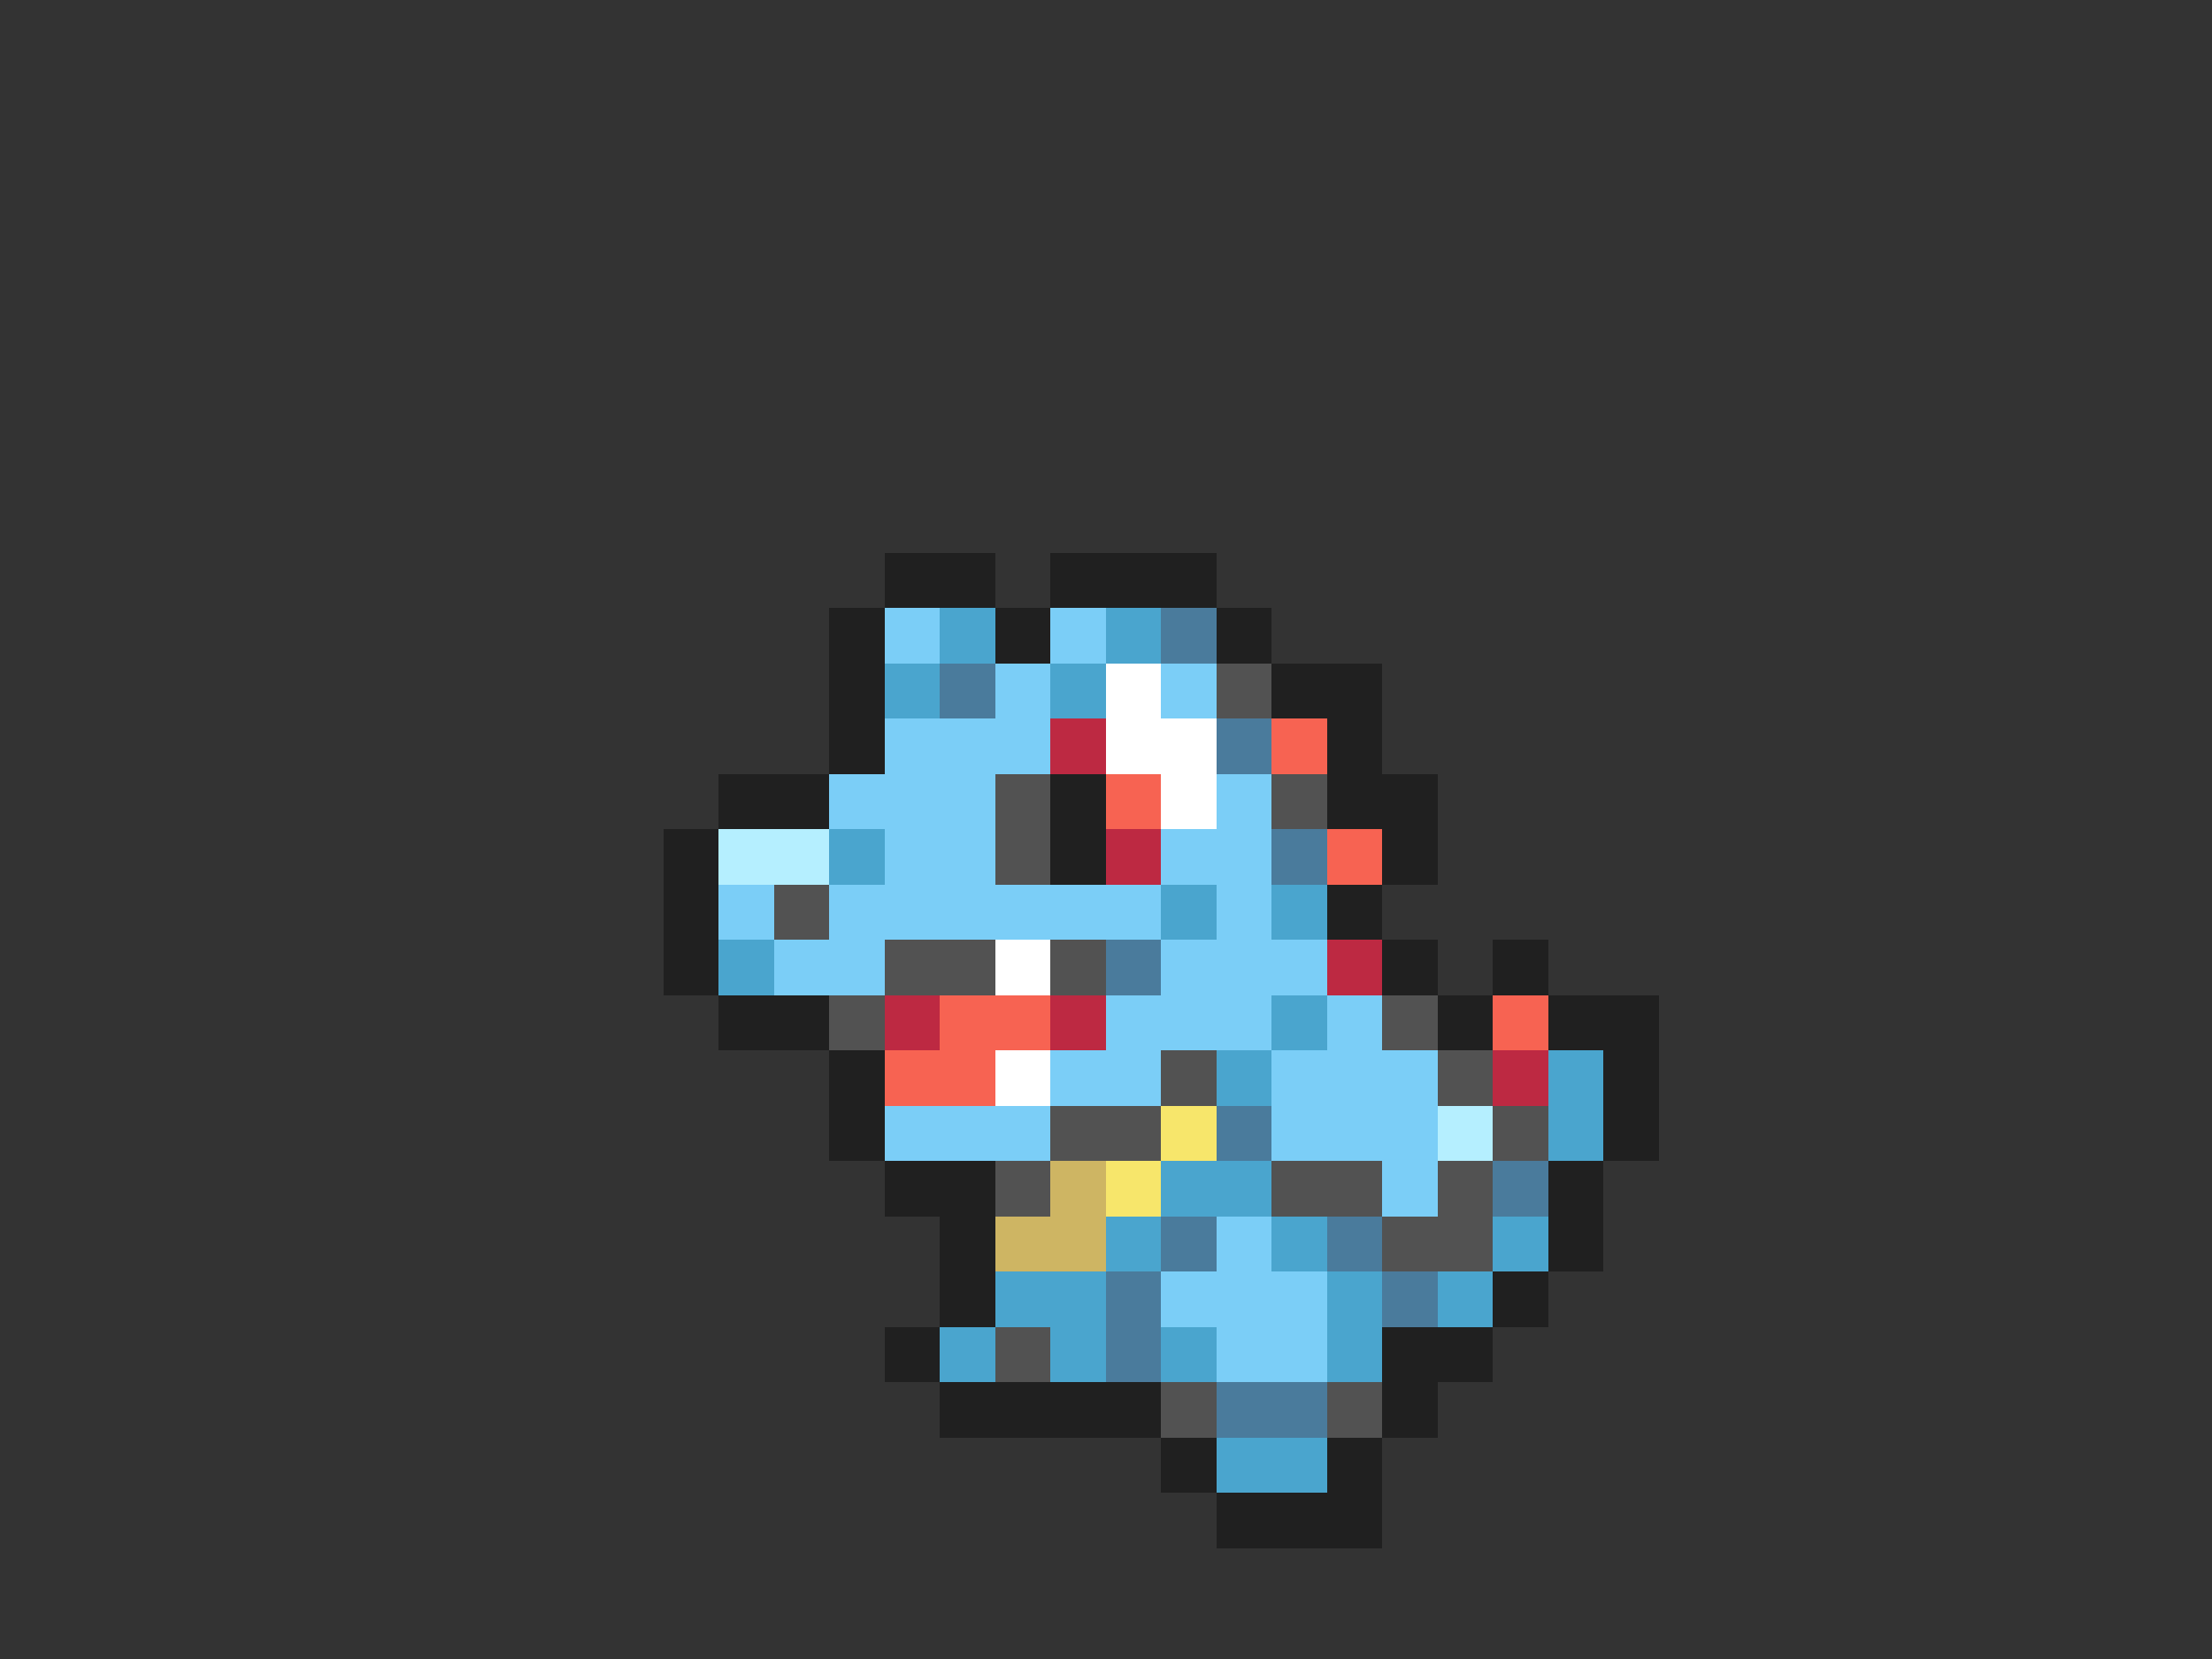 <svg xmlns="http://www.w3.org/2000/svg" viewBox="0 -0.5 40 30" shape-rendering="crispEdges">
<rect x="0" y="-0.5" width="40" height="30" fill="#333333" stroke="none"/>
<path stroke="#202020" d="M16 10h2M19 10h3M15 11h1M18 11h1M22 11h1M15 12h1M23 12h2M15 13h1M24 13h1M13 14h2M19 14h1M24 14h2M12 15h1M19 15h1M25 15h1M12 16h1M24 16h1M12 17h1M25 17h1M27 17h1M13 18h2M26 18h1M28 18h2M15 19h1M29 19h1M15 20h1M29 20h1M16 21h2M28 21h1M17 22h1M28 22h1M17 23h1M27 23h1M16 24h1M25 24h2M17 25h4M25 25h1M21 26h1M24 26h1M22 27h3" />
<path stroke="#7bcef7" d="M16 11h1M19 11h1M18 12h1M21 12h1M16 13h3M15 14h3M22 14h1M16 15h2M21 15h2M13 16h1M15 16h6M22 16h1M14 17h2M21 17h3M20 18h3M24 18h1M19 19h2M23 19h3M16 20h3M23 20h3M25 21h1M22 22h1M21 23h3M22 24h2" />
<path stroke="#4aa5ce" d="M17 11h1M20 11h1M16 12h1M19 12h1M15 15h1M21 16h1M23 16h1M13 17h1M23 18h1M22 19h1M28 19h1M28 20h1M21 21h2M20 22h1M23 22h1M27 22h1M18 23h2M24 23h1M26 23h1M17 24h1M19 24h1M21 24h1M24 24h1M22 26h2" />
<path stroke="#4a7b9c" d="M21 11h1M17 12h1M22 13h1M23 15h1M20 17h1M22 20h1M27 21h1M21 22h1M24 22h1M20 23h1M25 23h1M20 24h1M22 25h2" />
<path stroke="#ffffff" d="M20 12h1M20 13h2M21 14h1M18 17h1M18 19h1" />
<path stroke="#525252" d="M22 12h1M18 14h1M23 14h1M18 15h1M14 16h1M16 17h2M19 17h1M15 18h1M25 18h1M21 19h1M26 19h1M19 20h2M27 20h1M18 21h1M23 21h2M26 21h1M25 22h2M18 24h1M21 25h1M24 25h1" />
<path stroke="#bd2942" d="M19 13h1M20 15h1M24 17h1M16 18h1M19 18h1M27 19h1" />
<path stroke="#f76352" d="M23 13h1M20 14h1M24 15h1M17 18h2M27 18h1M16 19h2" />
<path stroke="#b5efff" d="M13 15h2M26 20h1" />
<path stroke="#f7e66b" d="M21 20h1M20 21h1" />
<path stroke="#ceb563" d="M19 21h1M18 22h2" />
</svg>